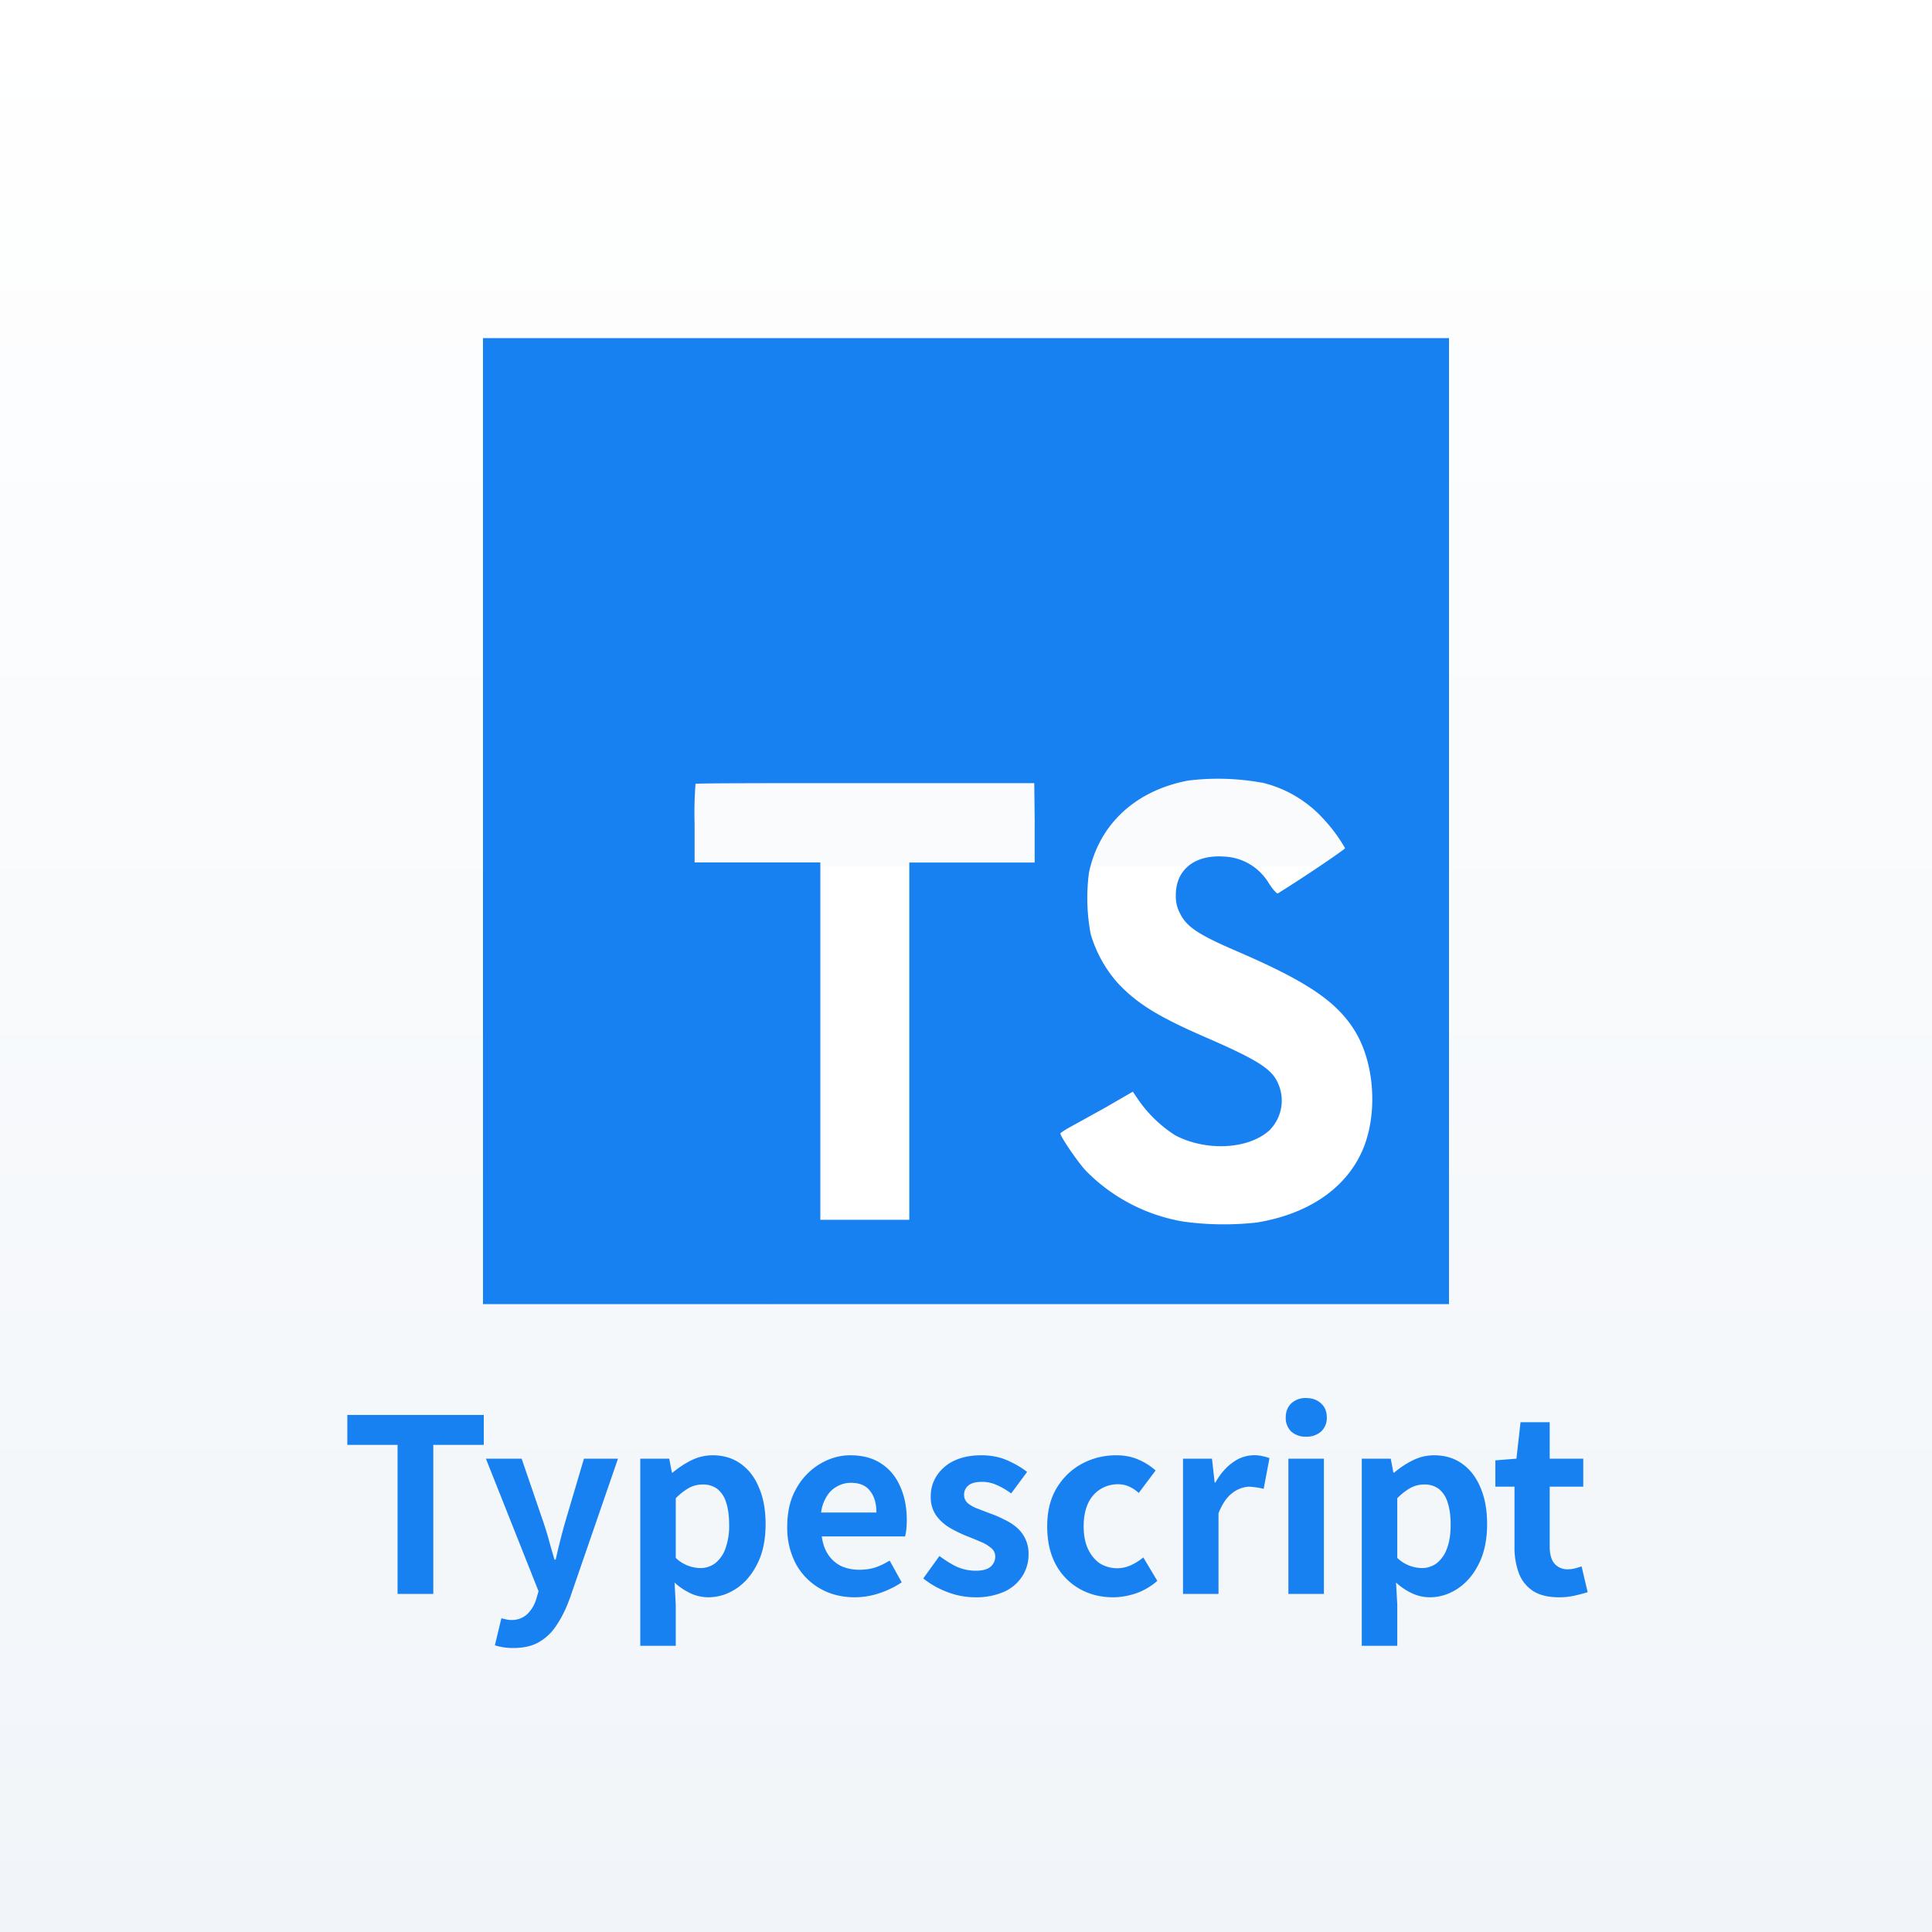 <svg xmlns="http://www.w3.org/2000/svg" width="40" height="40" fill="none"><rect width="100%" height="100%" fill="#333333" stroke="none"/><path fill="url(#a)" d="M0 0h40v40H0z"/><path fill="#1881F2" d="M8.231 33v-3.085h-1.04v-.62h2.825v.62H8.971V33h-.74Zm2.4 1.12a1.266 1.266 0 0 1-.385-.055l.134-.56.09.02a.4.4 0 0 0 .105.015.47.47 0 0 0 .34-.12.723.723 0 0 0 .185-.305l.05-.17-1.09-2.745h.74l.445 1.3c.044.127.084.257.12.39.037.133.075.267.115.4h.025a13.823 13.823 0 0 1 .2-.79l.385-1.3h.705l-.995 2.885c-.08.22-.171.407-.275.56a1.069 1.069 0 0 1-.37.355c-.14.08-.315.12-.525.12Zm2.625-.045V30.2h.6l.055.29h.015c.117-.1.245-.185.385-.255a.993.993 0 0 1 .44-.105c.23 0 .427.06.59.18.164.117.289.282.375.495.09.21.135.46.135.75 0 .32-.056.593-.17.82-.113.227-.261.4-.445.52-.18.117-.371.175-.575.175a.88.88 0 0 1-.36-.08 1.313 1.313 0 0 1-.335-.225l.025.455v.855h-.735Zm1.245-1.61a.51.51 0 0 0 .3-.095.672.672 0 0 0 .215-.3 1.37 1.37 0 0 0 .08-.505c0-.177-.02-.327-.06-.45a.57.57 0 0 0-.18-.285.493.493 0 0 0-.315-.095.591.591 0 0 0-.275.07 1.222 1.222 0 0 0-.275.215v1.235a.75.75 0 0 0 .51.21Zm3.193.605c-.26 0-.495-.058-.705-.175a1.313 1.313 0 0 1-.505-.505 1.592 1.592 0 0 1-.185-.79c0-.227.035-.43.105-.61.073-.18.172-.333.295-.46a1.32 1.32 0 0 1 .42-.295c.157-.07.318-.105.485-.105.257 0 .472.058.645.175.173.113.303.272.39.475.09.2.135.43.135.69 0 .067-.003.132-.01.195a.99.99 0 0 1-.025.145h-1.725c.02.15.065.277.135.38a.68.68 0 0 0 .27.235c.11.05.235.075.375.075.113 0 .22-.015.32-.045.1-.033.202-.082.305-.145l.25.45c-.137.093-.29.168-.46.225-.17.057-.342.085-.515.085ZM17 31.315h1.145c0-.187-.043-.335-.13-.445-.083-.113-.217-.17-.4-.17a.571.571 0 0 0-.275.07.56.56 0 0 0-.22.205.82.82 0 0 0-.12.34Zm3.18 1.755a1.6 1.6 0 0 1-.57-.11 1.823 1.823 0 0 1-.495-.28l.335-.465c.124.093.245.168.365.225a.96.96 0 0 0 .385.08c.14 0 .242-.027.305-.08a.27.27 0 0 0 .1-.215.218.218 0 0 0-.085-.175.769.769 0 0 0-.22-.13 5.493 5.493 0 0 0-.28-.115 2.801 2.801 0 0 1-.35-.17.95.95 0 0 1-.285-.255.659.659 0 0 1-.115-.395.76.76 0 0 1 .13-.44.874.874 0 0 1 .36-.305c.157-.073.342-.11.555-.11.204 0 .384.035.54.105.16.07.297.15.41.24l-.33.445c-.1-.073-.2-.132-.3-.175a.727.727 0 0 0-.3-.065c-.13 0-.225.025-.285.075a.242.242 0 0 0-.09.195c0 .067.025.123.075.17a.69.69 0 0 0 .205.115l.275.105c.094.033.185.073.275.12.094.043.179.097.255.16a.711.711 0 0 1 .25.565.824.824 0 0 1-.13.45.873.873 0 0 1-.375.32 1.433 1.433 0 0 1-.61.115Zm2.866 0c-.257 0-.488-.058-.695-.175a1.263 1.263 0 0 1-.49-.5c-.12-.22-.18-.485-.18-.795 0-.31.065-.573.195-.79.133-.22.308-.388.525-.505.22-.117.457-.175.71-.175.173 0 .327.03.46.09.133.057.252.132.355.225l-.35.465a.751.751 0 0 0-.205-.135.553.553 0 0 0-.22-.045.67.67 0 0 0-.63.41c-.057.13-.085.283-.085.46 0 .177.028.33.085.46.06.13.142.232.245.305a.682.682 0 0 0 .65.04c.093-.043.178-.097.255-.16l.29.485a1.336 1.336 0 0 1-.445.26c-.16.053-.317.08-.47.08Zm1.447-.07v-2.8h.6l.055.495h.015c.103-.183.225-.323.365-.42a.748.748 0 0 1 .62-.125c.05.01.095.023.135.04l-.12.635a1.65 1.65 0 0 0-.3-.045.604.604 0 0 0-.34.125c-.117.083-.215.225-.295.425V33h-.735Zm2.182 0v-2.8h.735V33h-.735Zm.37-3.255a.442.442 0 0 1-.31-.105.389.389 0 0 1-.115-.295c0-.12.039-.217.115-.29a.43.43 0 0 1 .31-.11c.124 0 .225.037.305.11.08.073.12.17.12.29a.38.38 0 0 1-.12.295.446.446 0 0 1-.305.105Zm1.149 4.33V30.2h.6l.055.29h.015c.117-.1.245-.185.385-.255a.992.992 0 0 1 .44-.105c.23 0 .427.06.59.18.163.117.288.282.375.495.09.21.135.46.135.75 0 .32-.057.593-.17.82-.113.227-.262.4-.445.52-.18.117-.372.175-.575.175a.88.88 0 0 1-.36-.08 1.31 1.31 0 0 1-.335-.225l.025.455v.855h-.735Zm1.245-1.61a.51.51 0 0 0 .3-.095.672.672 0 0 0 .215-.3c.053-.133.08-.302.08-.505 0-.177-.02-.327-.06-.45a.57.57 0 0 0-.18-.285.493.493 0 0 0-.315-.095.59.59 0 0 0-.275.07 1.218 1.218 0 0 0-.275.215v1.235a.75.75 0 0 0 .51.21Zm2.837.605c-.22 0-.399-.043-.535-.13a.754.754 0 0 1-.295-.37 1.519 1.519 0 0 1-.09-.545V30.78h-.396v-.545l.436-.035.085-.755h.604v.755h.695v.58h-.695v1.24c0 .16.034.278.1.355a.357.357 0 0 0 .285.115.563.563 0 0 0 .145-.02 1.57 1.57 0 0 0 .13-.04l.126.535a4.193 4.193 0 0 1-.265.07 1.414 1.414 0 0 1-.33.035Z"/><g clip-path="url(#b)"><path fill="#fff" d="M15.963 17.93H31.91v11.788H15.963V17.931Z"/><path fill="#1881F2" d="M10 17v10h20V7H10v10Zm16.117-.8a2.49 2.49 0 0 1 1.251.72c.185.193.347.408.48.64 0 .026-.864.61-1.39.936-.02.013-.096-.07-.181-.197a1.133 1.133 0 0 0-.94-.565c-.606-.041-.996.277-.993.8-.005.13.025.26.086.375.133.277.381.441 1.159.777 1.432.616 2.045 1.023 2.425 1.6.426.64.52 1.674.232 2.439-.32.832-1.104 1.397-2.212 1.584a6.128 6.128 0 0 1-1.524-.016 3.68 3.68 0 0 1-2.035-1.061c-.184-.203-.542-.733-.52-.771a1.44 1.44 0 0 1 .184-.117l.741-.41.574-.332.12.177c.203.29.46.537.759.727.64.336 1.513.29 1.945-.1a.87.87 0 0 0 .11-1.107c-.16-.222-.48-.41-1.374-.8-1.032-.445-1.476-.72-1.883-1.158-.253-.29-.44-.63-.549-1a4 4 0 0 1-.035-1.28c.213-.997.96-1.693 2.051-1.9a5.073 5.073 0 0 1 1.519.042V16.2Zm-4.695.838v.82h-2.596v7.396h-1.842v-7.398h-2.603v-.8a7.819 7.819 0 0 1 .019-.827c.013-.015 1.6-.015 3.52-.015h3.493l.01.824Z"/></g><defs><linearGradient id="a" x1="20" x2="20" y1="0" y2="40" gradientUnits="userSpaceOnUse"><stop stop-color="#fff"/><stop offset="1" stop-color="#F1F5F9"/></linearGradient><clipPath id="b"><path fill="#fff" d="M10 7h20v20H10z"/></clipPath></defs></svg>